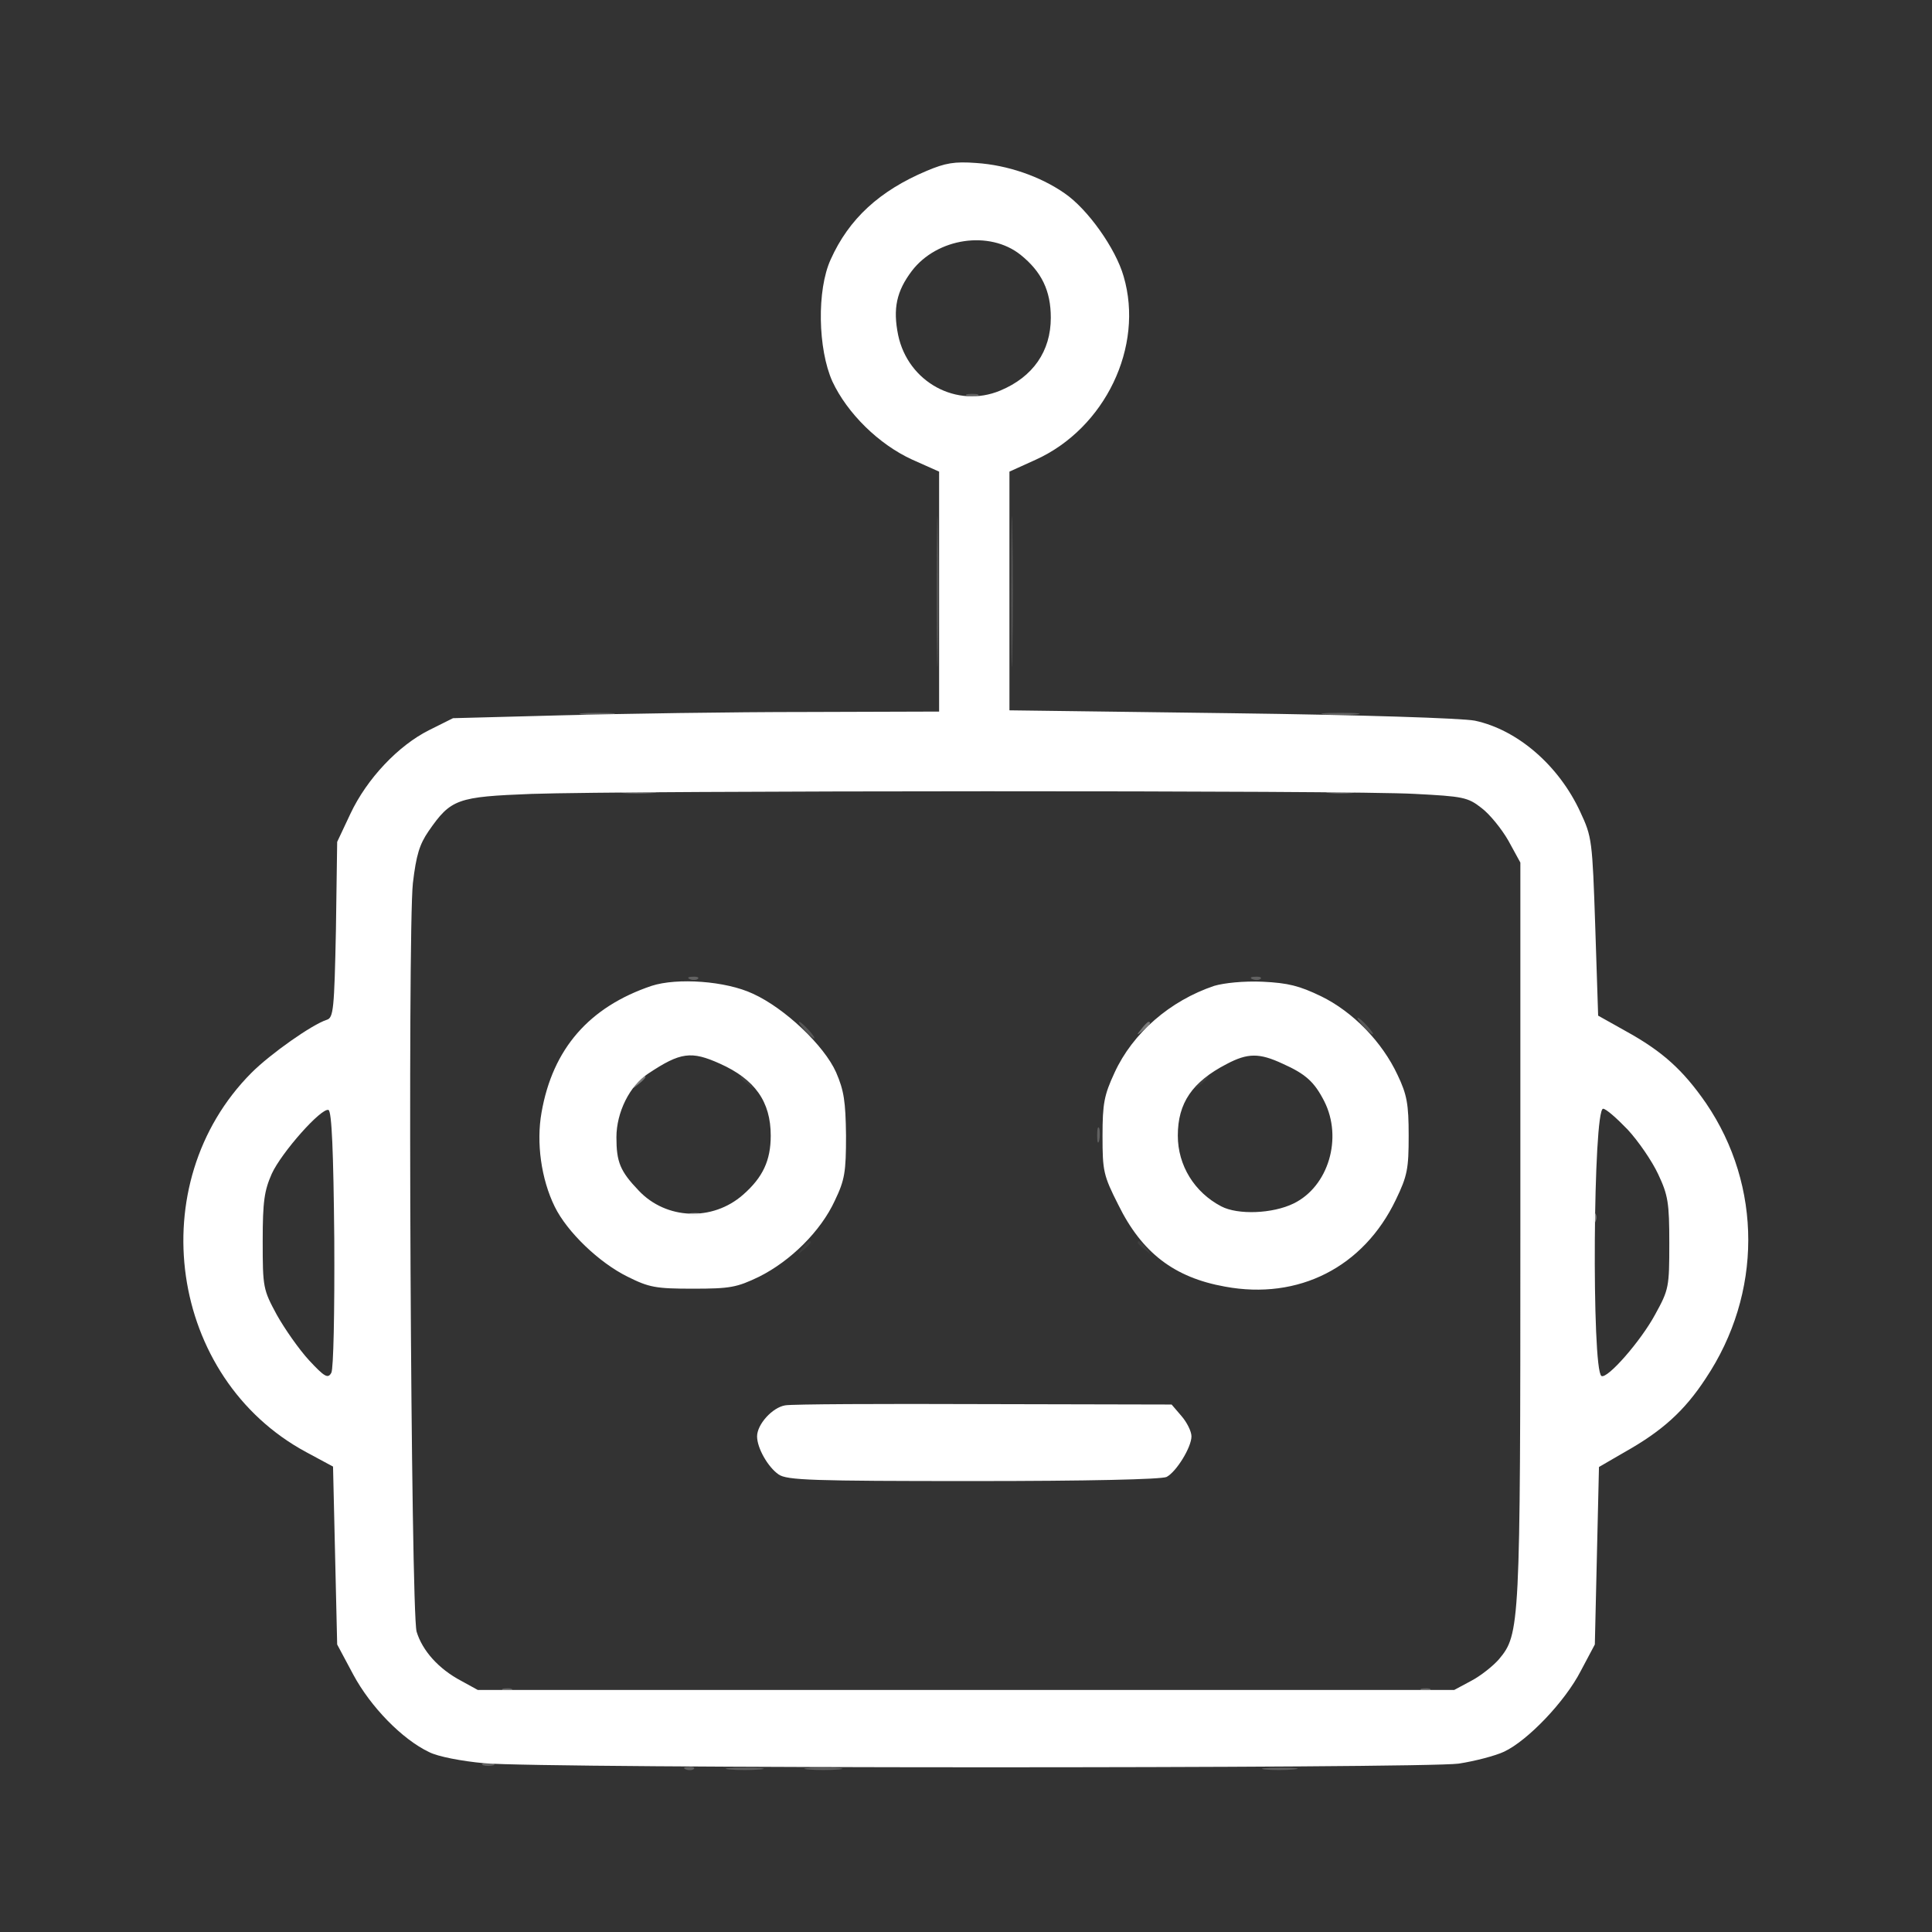 <svg width="30" height="30" xmlns="http://www.w3.org/2000/svg" version="1.0" viewBox="0 0 467 467"><rect x="0" y="0" width="467" height="467" fill="#333333" stroke="none"/><g fill="#FFF" stroke-width="0"><path d="M224 41.3c-11.4 4.8-18.8 11.6-23.2 21.4-3.4 7.4-3.1 21.7.4 29.5 3.6 7.7 11.2 15.2 19.3 18.9l6.5 2.9v58l-32.2.1c-17.8 0-44.2.4-58.8.8l-26.5.7-5.8 2.9c-7.4 3.7-15 11.7-19 20.2l-3.2 6.8-.3 21.2c-.4 19.3-.6 21.3-2.2 21.8-3.5 1.1-13.6 8.2-18.2 12.8-26.7 26.8-20 73.8 13.2 91.7l6.5 3.5.5 21.5.5 21.5 3.9 7.3c4.2 7.8 11.8 15.6 18.3 18.7 2.1 1.1 7.9 2.2 13.3 2.7 14 1.3 226.9 1.3 235.6.1 3.9-.6 8.9-1.9 11-2.9 5.7-2.7 14.7-12.1 18.5-19.5l3.4-6.4.5-21.5.5-21.4 6.2-3.6c9.1-5.1 14.5-10 19.6-17.8 13.7-20.5 13.7-46.5.1-66.5-5.6-8.1-10.6-12.6-19.5-17.5l-6.6-3.7-.7-21.5c-.7-20.9-.8-21.7-3.6-27.7-5.2-11.3-15.2-19.9-25.5-22.1-3-.6-27.5-1.4-58.8-1.8l-53.7-.7V114l6.4-2.9c16.7-7.6 26.2-27.3 21.2-44.3-1.9-6.7-8.7-16.3-14.3-20.1-5.9-4.1-13.8-6.8-21.3-7.3-5.3-.4-7.5 0-12 1.9zm22.7 20.3c5.1 4.1 7.3 8.7 7.3 15.2 0 8.1-4.3 14.3-12.2 17.6-10.5 4.4-22.3-2-24.7-13.4-1.3-6.4-.4-10.6 3.3-15.5 6.1-8 18.8-9.9 26.3-3.9zM342 191.9c11.6.6 12.8.8 16.1 3.4 2 1.5 4.9 5.1 6.5 7.9l2.9 5.3v89c0 96-.1 97.5-5.2 103.6-1.4 1.6-4.4 4-6.7 5.2l-4.1 2.2h-236l-4-2.2c-5.5-2.9-9.4-7.3-10.8-11.9-1.4-5.1-2.2-168.7-.9-180.9.8-6.8 1.6-9.4 3.8-12.6 5.4-7.8 6.9-8.3 24.9-9 23.1-.8 198.7-.9 213.5 0zM80.8 299.4c.1 18.1-.2 31.4-.7 32.4-.8 1.5-1.6 1.1-5.4-3-2.4-2.6-5.9-7.6-7.8-11-3.3-6.1-3.4-6.6-3.4-17.8 0-9.7.4-12.2 2.2-16.3 2.4-5.2 12-16 13.7-15.4.8.3 1.2 10.2 1.4 31.1zM393.4 273c2.6 2.8 5.9 7.6 7.4 10.8 2.4 5.1 2.7 6.9 2.7 16.7 0 10.6-.1 11.2-3.4 17.2-3.5 6.5-11.6 15.7-13 14.9-2.4-1.5-2-64.6.4-64.6.7 0 3.3 2.3 5.9 5z"/><path d="M157.5 238.3c-15.1 5.1-23.9 15.2-26.6 30.6-1.3 7.3-.1 16.1 3.2 22.8 3 6.1 10.7 13.5 17.6 16.9 5.2 2.6 6.8 2.9 15.8 2.9s10.6-.3 16-2.9c7.6-3.8 14.9-11 18.3-18.4 2.4-5 2.7-6.9 2.7-15.7-.1-8.3-.5-10.9-2.4-15.3-2.9-6.5-12.4-15.5-20.1-19-6.6-3.1-18.3-3.9-24.5-1.9zm16.5 18.8c8.5 3.8 12.3 9.2 12.3 17.4 0 6-1.9 10.1-6.7 14.3-7.4 6.5-18.6 6-25.2-1-4.5-4.7-5.4-6.9-5.4-12.9s3.2-12.5 7.7-15.4c7.8-5.2 10.4-5.5 17.3-2.4zm119.5-18.8c-10.7 3.6-19.7 11.4-24.1 21-2.5 5.4-2.9 7.4-2.9 15.3 0 8.4.2 9.5 3.8 16.6 5.7 11.6 13.5 17.6 25.8 19.8 17.8 3.3 33.5-4.7 41.3-21 2.8-5.8 3.1-7.5 3.1-15.5 0-7.6-.4-9.9-2.7-14.7-3.7-7.9-10.7-15.2-18.5-19-5.2-2.5-7.9-3.2-14.1-3.5-4.6-.2-9.3.3-11.7 1zm16.5 18.8c5.6 2.5 7.7 4.4 10.1 9.1 4.5 8.9 1 20.6-7.4 24.7-5.1 2.5-13.5 2.8-17.5.7-6.5-3.4-10.5-9.9-10.5-17.1 0-7.9 3.5-13 11.8-17.3 5.1-2.7 7.9-2.7 13.5-.1zm-120.2 82.6c-3.1.5-6.8 4.6-6.8 7.5 0 2.8 2.6 7.4 5.2 9.2 2 1.4 8.1 1.6 47.1 1.6 27.6 0 45.5-.4 46.7-1 2.4-1.3 6-7.2 6-9.8 0-1.2-1.1-3.4-2.4-4.9l-2.4-2.8-45.4-.1c-24.9-.1-46.5 0-48 .3z"/></g><path fill="#EFEFEF" fill-opacity=".25" d="M166.8 236.7c.7.3 1.6.2 1.9-.1.4-.3-.2-.6-1.3-.5-1.1 0-1.4.3-.6.6zm136 0c.7.3 1.6.2 1.9-.1.4-.3-.2-.6-1.3-.5-1.1 0-1.4.3-.6.6z"/><path fill="#EEE" fill-opacity=".17" d="M226.4 143c0 16.2.2 22.9.3 14.7.2-8.1.2-21.3 0-29.5-.1-8.1-.3-1.4-.3 14.8zm18 0c0 16.2.2 22.9.3 14.7.2-8.1.2-21.3 0-29.5-.1-8.1-.3-1.4-.3 14.8z"/><path fill="#EFEFEF" fill-opacity=".25" d="M233.8 95.7c.6.2 1.8.2 2.5 0 .6-.3.1-.5-1.3-.5-1.4 0-1.9.2-1.2.5zm-93.1 77c1.8.2 5 .2 7 0 2.1-.2.7-.4-3.2-.4-3.8 0-5.5.2-3.8.4zm179.6 0c2 .2 5.4.2 7.5 0 2-.2.3-.4-3.8-.4s-5.8.2-3.7.4zm-169.6 19c1.8.2 5 .2 7 0 2.1-.2.7-.4-3.2-.4-3.8 0-5.5.2-3.8.4zm170.6 0c1.5.2 3.9.2 5.5 0 1.5-.2.2-.4-2.8-.4s-4.3.2-2.7.4zm-56.1 82.8c0 1.6.2 2.2.5 1.2.2-.9.2-2.3 0-3-.3-.6-.5.1-.5 1.8zM121.8 408.7c.7.3 1.6.2 1.9-.1.4-.3-.2-.6-1.3-.5-1.1 0-1.4.3-.6.6zm222 0c.7.3 1.6.2 1.9-.1.4-.3-.2-.6-1.3-.5-1.1 0-1.4.3-.6.6zm-227 18c.6.2 1.8.2 2.5 0 .6-.3.1-.5-1.3-.5-1.4 0-1.9.2-1.2.5zm49 1c.7.3 1.6.2 1.9-.1.4-.3-.2-.6-1.3-.5-1.1 0-1.4.3-.6.6zm10.5 0c2 .2 5.4.2 7.5 0 2-.2.3-.4-3.8-.4s-5.8.2-3.7.4zm19 0c2 .2 5.4.2 7.5 0 2-.2.3-.4-3.8-.4s-5.8.2-3.7.4zm110.4 0c1.8.2 5 .2 7 0 2.1-.2.7-.4-3.2-.4-3.8 0-5.5.2-3.8.4z"/><path fill="#EFEFEF" fill-opacity=".19" d="M329.5 248c1 1.1 2 2 2.3 2 .3 0-.3-.9-1.3-2s-2-2-2.3-2c-.3 0 .3.9 1.3 2zm-135 1c1 1.1 2 2 2.3 2 .3 0-.3-.9-1.3-2s-2-2-2.3-2c-.3 0 .3.9 1.3 2z"/><path fill="#EFEFEF" fill-opacity=".06" d="M179 260.4c0 .2.8 1 1.8 1.7 1.5 1.3 1.6 1.2.3-.4s-2.1-2.1-2.1-1.3zm110.9 1.3c-1.3 1.6-1.2 1.7.4.4 1.6-1.3 2.1-2.1 1.3-2.1-.2 0-1 .8-1.7 1.7zm-96 40c-1.3 1.6-1.2 1.7.4.4 1.6-1.3 2.1-2.1 1.3-2.1-.2 0-1 .8-1.7 1.7zm81.1-1.3c0 .2.8 1 1.8 1.7 1.5 1.3 1.6 1.2.3-.4s-2.1-2.1-2.1-1.3z"/><path fill="#EDEDED" fill-opacity=".5" d="M166.8 293.7c.6.2 1.8.2 2.5 0 .6-.3.1-.5-1.3-.5-1.4 0-1.9.2-1.2.5z"/><path fill="#EEE" fill-opacity=".46" d="M385.1 294.6c0 1.1.3 1.4.6.6.3-.7.2-1.6-.1-1.9-.3-.4-.6.2-.5 1.3z"/><path fill="#ECECEC" fill-opacity=".38" d="M275.9 248.7c-1.3 1.6-1.2 1.7.4.4 1.6-1.3 2.1-2.1 1.3-2.1-.2 0-1 .8-1.7 1.7zm-122 13c-1.3 1.6-1.2 1.7.4.4.9-.7 1.7-1.5 1.7-1.7 0-.8-.8-.3-2.1 1.3z"/></svg>